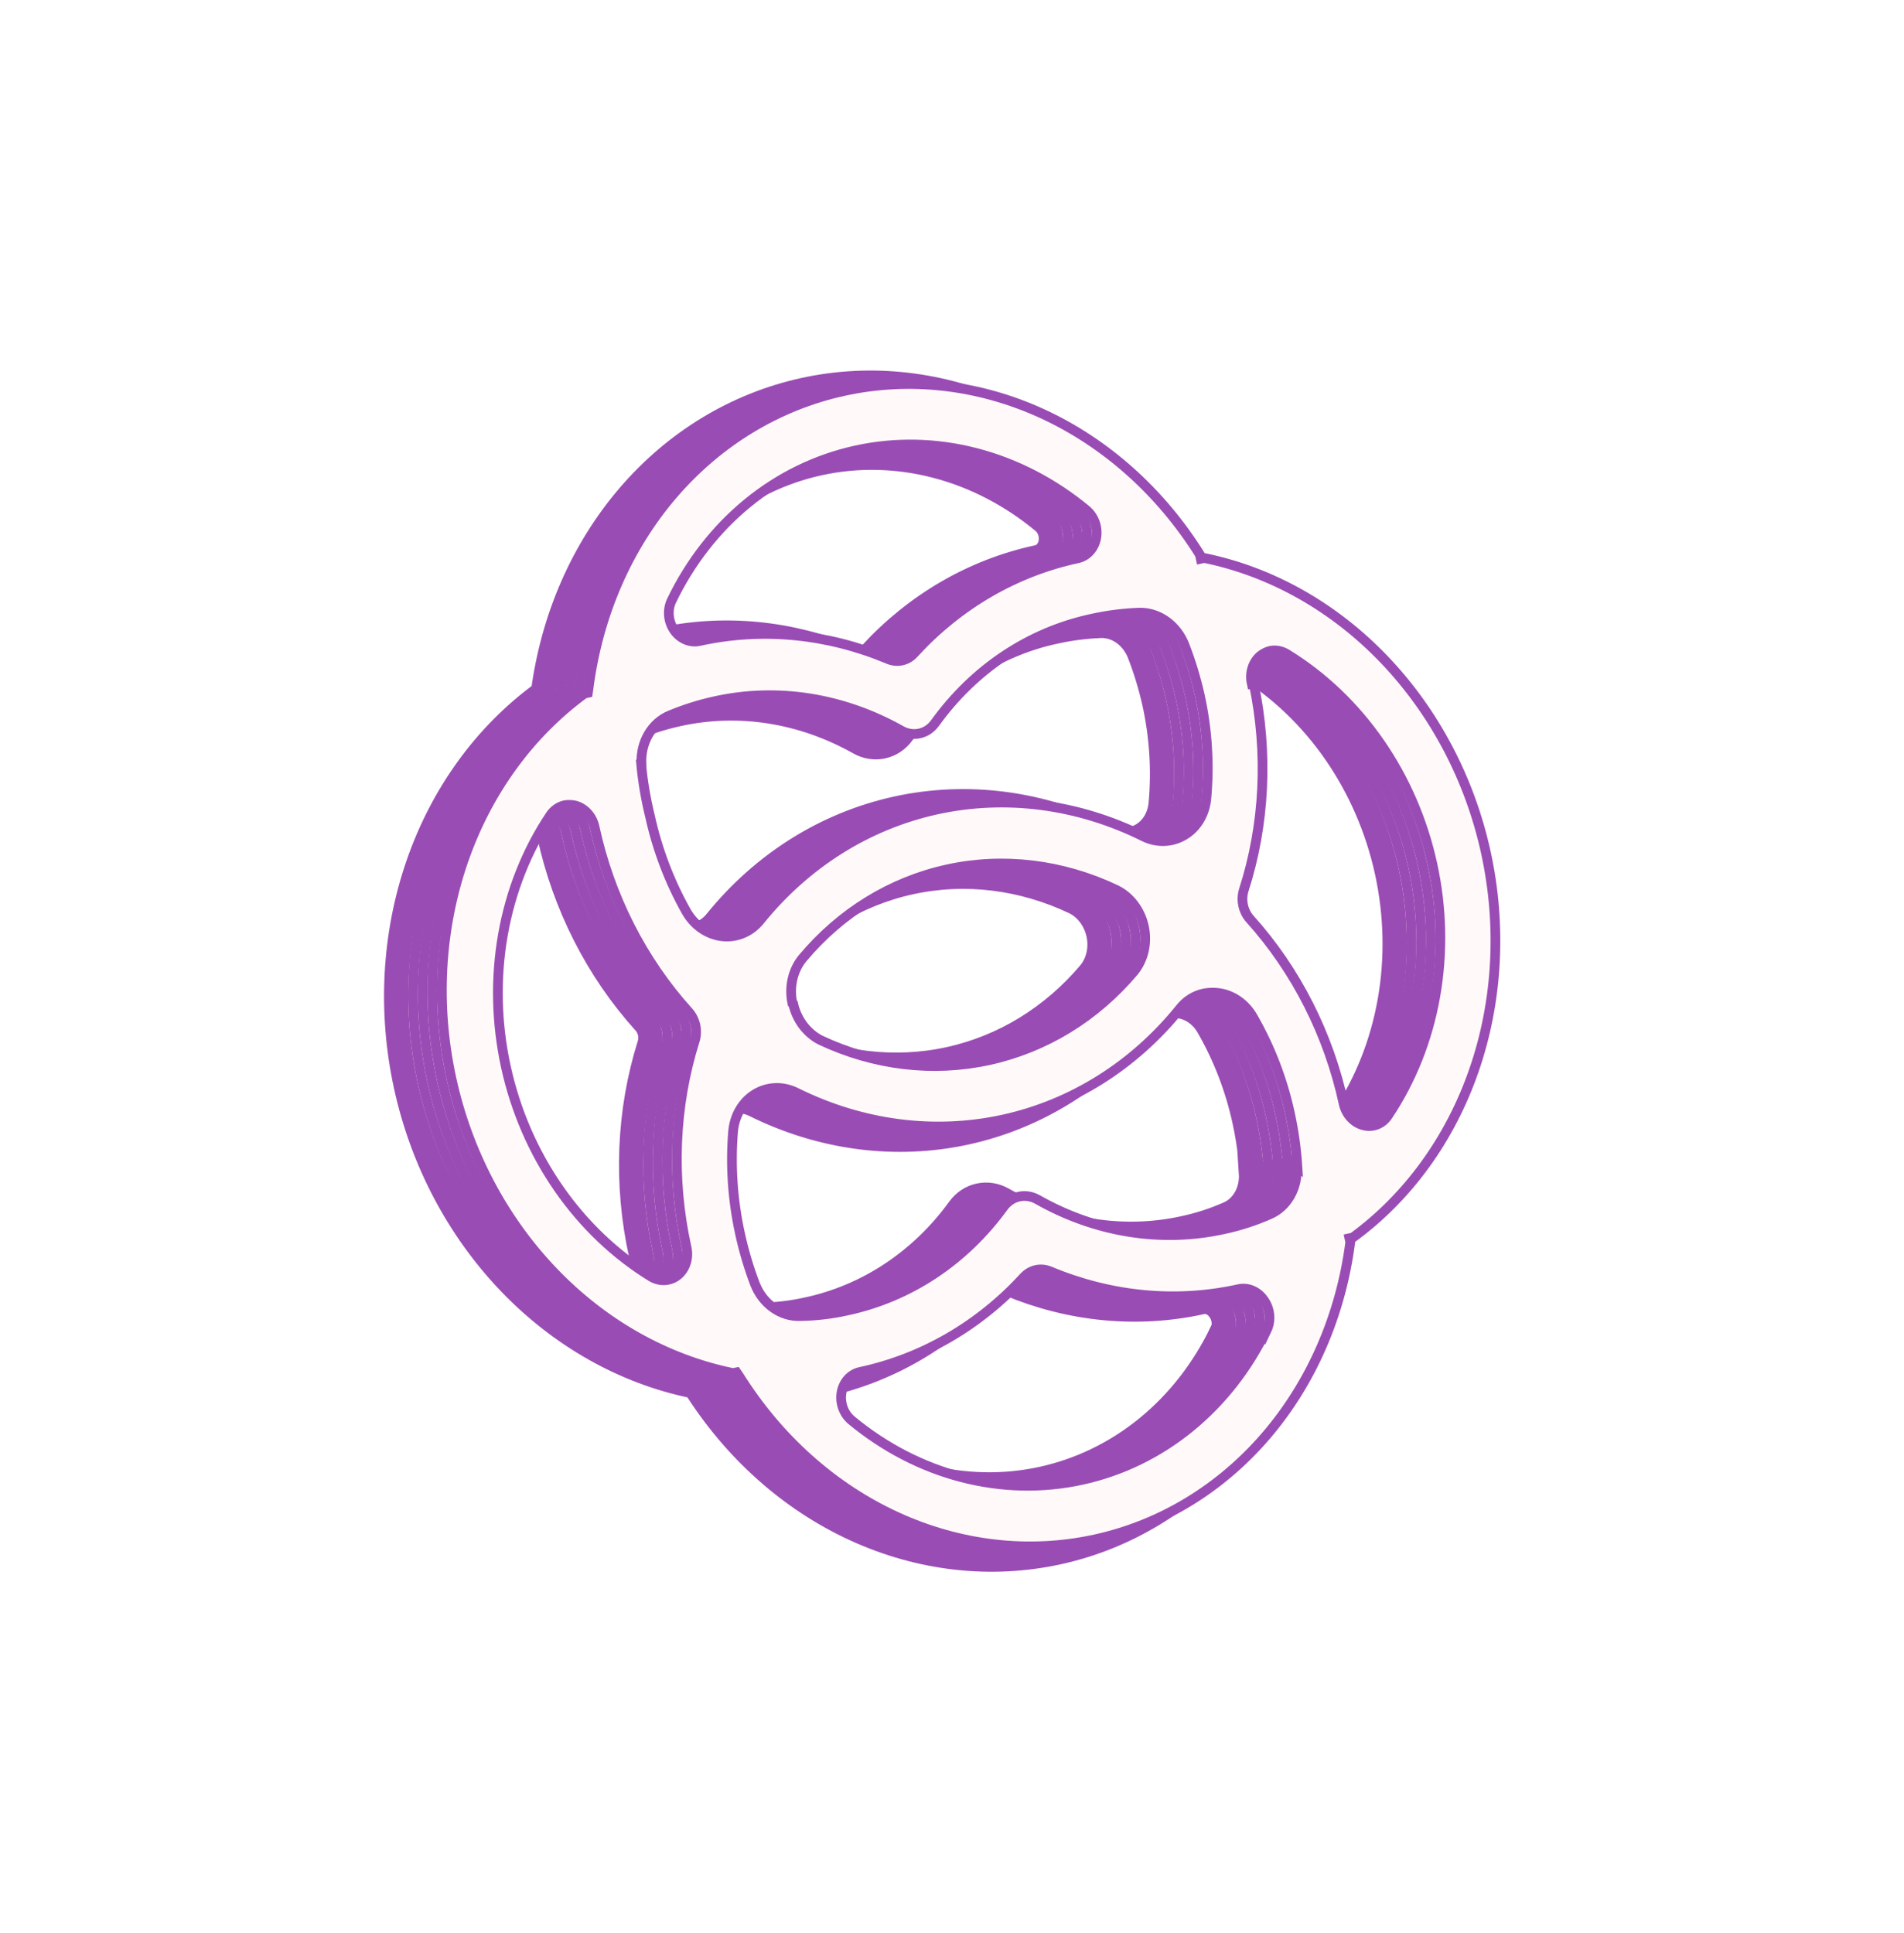 <svg width="196" height="199" viewBox="0 0 196 199" fill="none" xmlns="http://www.w3.org/2000/svg">
<g filter="url(#filter0_f_18_38)">
<path d="M71.511 141.956L71.866 141.878L72.114 142.238C76.153 148.688 81.805 153.74 88.34 156.741C94.874 159.742 101.991 160.553 108.769 159.07C115.547 157.588 121.674 153.878 126.359 148.423C131.044 142.968 134.07 136.017 135.046 128.469L134.96 128.075L135.315 127.997C141.002 123.833 145.347 117.828 147.787 110.761C150.227 103.694 150.651 95.889 149.003 88.356C147.354 80.823 143.71 73.908 138.542 68.505C133.374 63.103 126.919 59.461 120.012 58.052L119.657 58.129L119.563 57.699C115.524 51.249 109.872 46.197 103.337 43.196C96.803 40.195 89.686 39.383 82.908 40.866C76.13 42.349 70.003 46.058 65.318 51.514C60.633 56.969 57.607 63.92 56.631 71.467L56.564 71.933L56.209 72.011C50.522 76.175 46.177 82.179 43.737 89.246C41.296 96.314 40.873 104.118 42.521 111.652C44.169 119.185 47.813 126.1 52.981 131.503C58.15 136.905 64.605 140.547 71.511 141.956ZM126.432 137.454C124.517 141.433 121.83 144.875 118.552 147.549C115.273 150.222 111.481 152.064 107.43 152.95C103.379 153.836 99.163 153.746 95.069 152.686C90.974 151.626 87.094 149.62 83.693 146.804C83.296 146.47 82.989 146.021 82.81 145.511C82.631 145.001 82.587 144.452 82.682 143.928C82.778 143.405 83.009 142.929 83.349 142.558C83.689 142.187 84.123 141.936 84.6 141.835C91.024 140.46 96.874 137.068 101.457 132.061C101.802 131.69 102.238 131.438 102.718 131.335C103.187 131.236 103.677 131.285 104.134 131.475C110.382 134.089 117.097 134.73 123.501 133.324C123.981 133.208 124.487 133.251 124.958 133.449C125.428 133.646 125.84 133.99 126.144 134.436C126.463 134.876 126.661 135.402 126.715 135.951C126.769 136.5 126.676 137.048 126.448 137.526L126.432 137.454ZM129.527 120.698C129.597 121.763 129.365 122.811 128.861 123.696C128.358 124.58 127.609 125.257 126.719 125.633C125.224 126.29 123.671 126.793 122.079 127.136C115.642 128.57 108.853 127.495 102.857 124.091C102.261 123.755 101.588 123.648 100.948 123.788C100.309 123.928 99.742 124.306 99.341 124.86C95.327 130.392 89.647 134.154 83.251 135.518C81.663 135.873 80.041 136.065 78.408 136.09C77.439 136.123 76.471 135.822 75.639 135.23C74.807 134.638 74.152 133.784 73.764 132.785C73.124 131.1 72.609 129.366 72.224 127.6C71.466 124.137 71.225 120.585 71.512 117.086C71.581 116.287 71.819 115.524 72.207 114.858C72.595 114.193 73.124 113.643 73.75 113.254C74.382 112.859 75.096 112.638 75.835 112.607C76.573 112.575 77.316 112.736 78.003 113.074C84.763 116.433 92.22 117.405 99.314 115.853C106.408 114.302 112.777 110.304 117.517 104.429C118.151 103.622 119.017 103.076 119.983 102.876C120.456 102.786 120.941 102.769 121.425 102.823C122.158 102.908 122.871 103.183 123.503 103.626C124.135 104.069 124.668 104.668 125.058 105.372C126.804 108.419 128.081 111.747 128.834 115.215C129.233 117.041 129.491 118.895 129.607 120.756L129.527 120.698ZM77.614 103.88C77.44 103.057 77.445 102.208 77.627 101.404C77.81 100.6 78.165 99.864 78.664 99.255C82.595 94.557 87.794 91.362 93.561 90.101C99.328 88.839 105.387 89.571 110.921 92.198C111.631 92.543 112.263 93.066 112.764 93.724C113.265 94.383 113.621 95.157 113.802 95.982C113.982 96.807 113.982 97.659 113.802 98.467C113.621 99.274 113.265 100.014 112.764 100.623C108.821 105.303 103.622 108.486 97.859 109.747C92.097 111.007 86.044 110.287 80.507 107.68C79.815 107.328 79.201 106.806 78.712 106.157C78.224 105.507 77.875 104.747 77.694 103.938L77.614 103.88ZM124.905 70.994C124.781 70.451 124.802 69.887 124.965 69.371C125.128 68.855 125.427 68.409 125.825 68.088C126.118 67.862 126.449 67.7 126.802 67.611C127.387 67.491 128.001 67.61 128.532 67.946C132.243 70.224 135.5 73.333 138.082 77.062C140.665 80.792 142.512 85.054 143.497 89.56C144.483 94.067 144.585 98.711 143.796 103.178C143.007 107.645 141.345 111.83 138.924 115.449C138.649 115.871 138.264 116.191 137.817 116.369C137.369 116.547 136.879 116.575 136.405 116.451C135.916 116.327 135.463 116.051 135.101 115.657C134.739 115.264 134.483 114.768 134.365 114.23C132.818 107.096 129.477 100.504 124.731 95.225C124.382 94.835 124.135 94.348 124.02 93.822C123.905 93.295 123.926 92.75 124.08 92.249C126.254 85.49 126.607 78.103 125.099 70.951L124.905 70.994ZM65.172 62.461C67.085 58.483 69.769 55.042 73.045 52.37C76.32 49.697 80.111 47.856 84.159 46.97C88.208 46.084 92.421 46.175 96.513 47.235C100.605 48.296 104.481 50.302 107.88 53.117C108.275 53.45 108.58 53.896 108.759 54.402C108.939 54.908 108.985 55.455 108.894 55.976C108.802 56.497 108.575 56.972 108.241 57.345C107.906 57.718 107.477 57.973 107.005 58.08C100.581 59.455 94.731 62.847 90.148 67.854C89.811 68.238 89.374 68.499 88.892 68.604C88.41 68.71 87.905 68.655 87.438 68.447C81.202 65.835 74.498 65.192 68.104 66.591C67.627 66.705 67.125 66.665 66.657 66.473C66.189 66.282 65.775 65.948 65.465 65.511C65.156 65.075 64.963 64.555 64.911 64.014C64.859 63.473 64.95 62.933 65.172 62.461ZM62.078 79.217C62.03 78.14 62.282 77.088 62.802 76.202C63.321 75.315 64.082 74.638 64.982 74.261C66.487 73.631 68.041 73.14 69.63 72.793C76.053 71.367 82.823 72.432 88.812 75.809C89.403 76.144 90.07 76.251 90.704 76.112C91.338 75.973 91.9 75.598 92.296 75.047C96.317 69.463 102.029 65.666 108.467 64.297C110.076 63.941 111.715 63.734 113.367 63.675C114.335 63.662 115.296 63.976 116.122 64.574C116.948 65.172 117.599 66.027 117.987 67.023C118.637 68.705 119.163 70.437 119.559 72.201C120.322 75.667 120.552 79.224 120.238 82.722C120.177 83.524 119.943 84.291 119.554 84.957C119.165 85.624 118.632 86.171 118.001 86.554C117.373 86.944 116.664 87.163 115.931 87.193C115.198 87.223 114.461 87.063 113.78 86.727C107.019 83.368 99.562 82.395 92.469 83.947C85.375 85.499 79.006 89.497 74.265 95.371C73.782 95.966 73.174 96.422 72.49 96.702C71.806 96.982 71.065 97.079 70.326 96.985C69.594 96.892 68.884 96.613 68.254 96.171C67.623 95.728 67.088 95.134 66.692 94.436C64.971 91.377 63.706 88.049 62.949 84.586C62.515 82.823 62.213 81.029 62.046 79.224L62.078 79.217ZM52.697 84.537C53.051 84.008 53.569 83.642 54.16 83.503C54.518 83.44 54.886 83.449 55.247 83.529C55.734 83.655 56.183 83.933 56.539 84.329C56.896 84.724 57.145 85.22 57.256 85.756C58.804 92.895 62.158 99.488 66.921 104.755C67.271 105.145 67.517 105.632 67.633 106.158C67.748 106.684 67.727 107.229 67.573 107.73C65.441 114.492 65.144 121.871 66.715 128.993C66.84 129.523 66.825 130.075 66.672 130.582C66.519 131.089 66.233 131.53 65.85 131.852C65.467 132.174 65.003 132.363 64.513 132.396C64.023 132.43 63.529 132.306 63.089 132.04C59.378 129.763 56.12 126.654 53.538 122.925C50.956 119.195 49.109 114.932 48.123 110.426C47.137 105.92 47.035 101.276 47.824 96.809C48.614 92.342 50.275 88.156 52.697 84.537Z" fill="#FFF9F0"/>
<path d="M71.511 141.956L71.866 141.878L72.114 142.238C76.153 148.688 81.805 153.74 88.34 156.741C94.874 159.742 101.991 160.553 108.769 159.07C115.547 157.588 121.674 153.878 126.359 148.423C131.044 142.968 134.07 136.017 135.046 128.469L134.96 128.075L135.315 127.997C141.002 123.833 145.347 117.828 147.787 110.761C150.227 103.694 150.651 95.889 149.003 88.356C147.354 80.823 143.71 73.908 138.542 68.505C133.374 63.103 126.919 59.461 120.012 58.052L119.657 58.129L119.563 57.699C115.524 51.249 109.872 46.197 103.337 43.196C96.803 40.195 89.686 39.383 82.908 40.866C76.13 42.349 70.003 46.058 65.318 51.514C60.633 56.969 57.607 63.92 56.631 71.467L56.564 71.933L56.209 72.011C50.522 76.175 46.177 82.179 43.737 89.246C41.296 96.314 40.873 104.118 42.521 111.652C44.169 119.185 47.813 126.1 52.981 131.503C58.15 136.905 64.605 140.547 71.511 141.956ZM126.432 137.454C124.517 141.433 121.83 144.875 118.552 147.549C115.273 150.222 111.481 152.064 107.43 152.95C103.379 153.836 99.163 153.746 95.069 152.686C90.974 151.626 87.094 149.62 83.693 146.804C83.296 146.47 82.989 146.021 82.81 145.511C82.631 145.001 82.587 144.452 82.682 143.928C82.778 143.405 83.009 142.929 83.349 142.558C83.689 142.187 84.123 141.936 84.6 141.835C91.024 140.46 96.874 137.068 101.457 132.061C101.802 131.69 102.238 131.438 102.718 131.335C103.187 131.236 103.677 131.285 104.134 131.475C110.382 134.089 117.097 134.73 123.501 133.324C123.981 133.208 124.487 133.251 124.958 133.449C125.428 133.646 125.84 133.99 126.144 134.436C126.463 134.876 126.661 135.402 126.715 135.951C126.769 136.5 126.676 137.048 126.448 137.526L126.432 137.454ZM129.527 120.698C129.597 121.763 129.365 122.811 128.861 123.696C128.358 124.58 127.609 125.257 126.719 125.633C125.224 126.29 123.671 126.793 122.079 127.136C115.642 128.57 108.853 127.495 102.857 124.091C102.261 123.755 101.588 123.648 100.948 123.788C100.309 123.928 99.742 124.306 99.341 124.86C95.327 130.392 89.647 134.154 83.251 135.518C81.663 135.873 80.041 136.065 78.408 136.09C77.439 136.123 76.471 135.822 75.639 135.23C74.807 134.638 74.152 133.784 73.764 132.785C73.124 131.1 72.609 129.366 72.224 127.6C71.466 124.137 71.225 120.585 71.512 117.086C71.581 116.287 71.819 115.524 72.207 114.858C72.595 114.193 73.124 113.643 73.75 113.254C74.382 112.859 75.096 112.638 75.835 112.607C76.573 112.575 77.316 112.736 78.003 113.074C84.763 116.433 92.22 117.405 99.314 115.853C106.408 114.302 112.777 110.304 117.517 104.429C118.151 103.622 119.017 103.076 119.983 102.876C120.456 102.786 120.941 102.769 121.425 102.823C122.158 102.908 122.871 103.183 123.503 103.626C124.135 104.069 124.668 104.668 125.058 105.372C126.804 108.419 128.081 111.747 128.834 115.215C129.233 117.041 129.491 118.895 129.607 120.756L129.527 120.698ZM77.614 103.88C77.44 103.057 77.445 102.208 77.627 101.404C77.81 100.6 78.165 99.864 78.664 99.255C82.595 94.557 87.794 91.362 93.561 90.101C99.328 88.839 105.387 89.571 110.921 92.198C111.631 92.543 112.263 93.066 112.764 93.724C113.265 94.383 113.621 95.157 113.802 95.982C113.982 96.807 113.982 97.659 113.802 98.467C113.621 99.274 113.265 100.014 112.764 100.623C108.821 105.303 103.622 108.486 97.859 109.747C92.097 111.007 86.044 110.287 80.507 107.68C79.815 107.328 79.201 106.806 78.712 106.157C78.224 105.507 77.875 104.747 77.694 103.938L77.614 103.88ZM124.905 70.994C124.781 70.451 124.802 69.887 124.965 69.371C125.128 68.855 125.427 68.409 125.825 68.088C126.118 67.862 126.449 67.7 126.802 67.611C127.387 67.491 128.001 67.61 128.532 67.946C132.243 70.224 135.5 73.333 138.082 77.062C140.665 80.792 142.512 85.054 143.497 89.56C144.483 94.067 144.585 98.711 143.796 103.178C143.007 107.645 141.345 111.83 138.924 115.449C138.649 115.871 138.264 116.191 137.817 116.369C137.369 116.547 136.879 116.575 136.405 116.451C135.916 116.327 135.463 116.051 135.101 115.657C134.739 115.264 134.483 114.768 134.365 114.23C132.818 107.096 129.477 100.504 124.731 95.225C124.382 94.835 124.135 94.348 124.02 93.822C123.905 93.295 123.926 92.75 124.08 92.249C126.254 85.49 126.607 78.103 125.099 70.951L124.905 70.994ZM65.172 62.461C67.085 58.483 69.769 55.042 73.045 52.37C76.32 49.697 80.111 47.856 84.159 46.97C88.208 46.084 92.421 46.175 96.513 47.235C100.605 48.296 104.481 50.302 107.88 53.117C108.275 53.45 108.58 53.896 108.759 54.402C108.939 54.908 108.985 55.455 108.894 55.976C108.802 56.497 108.575 56.972 108.241 57.345C107.906 57.718 107.477 57.973 107.005 58.08C100.581 59.455 94.731 62.847 90.148 67.854C89.811 68.238 89.374 68.499 88.892 68.604C88.41 68.71 87.905 68.655 87.438 68.447C81.202 65.835 74.498 65.192 68.104 66.591C67.627 66.705 67.125 66.665 66.657 66.473C66.189 66.282 65.775 65.948 65.465 65.511C65.156 65.075 64.963 64.555 64.911 64.014C64.859 63.473 64.95 62.933 65.172 62.461ZM62.078 79.217C62.03 78.14 62.282 77.088 62.802 76.202C63.321 75.315 64.082 74.638 64.982 74.261C66.487 73.631 68.041 73.14 69.63 72.793C76.053 71.367 82.823 72.432 88.812 75.809C89.403 76.144 90.07 76.251 90.704 76.112C91.338 75.973 91.9 75.598 92.296 75.047C96.317 69.463 102.029 65.666 108.467 64.297C110.076 63.941 111.715 63.734 113.367 63.675C114.335 63.662 115.296 63.976 116.122 64.574C116.948 65.172 117.599 66.027 117.987 67.023C118.637 68.705 119.163 70.437 119.559 72.201C120.322 75.667 120.552 79.224 120.238 82.722C120.177 83.524 119.943 84.291 119.554 84.957C119.165 85.624 118.632 86.171 118.001 86.554C117.373 86.944 116.664 87.163 115.931 87.193C115.198 87.223 114.461 87.063 113.78 86.727C107.019 83.368 99.562 82.395 92.469 83.947C85.375 85.499 79.006 89.497 74.265 95.371C73.782 95.966 73.174 96.422 72.49 96.702C71.806 96.982 71.065 97.079 70.326 96.985C69.594 96.892 68.884 96.613 68.254 96.171C67.623 95.728 67.088 95.134 66.692 94.436C64.971 91.377 63.706 88.049 62.949 84.586C62.515 82.823 62.213 81.029 62.046 79.224L62.078 79.217ZM52.697 84.537C53.051 84.008 53.569 83.642 54.16 83.503C54.518 83.44 54.886 83.449 55.247 83.529C55.734 83.655 56.183 83.933 56.539 84.329C56.896 84.724 57.145 85.22 57.256 85.756C58.804 92.895 62.158 99.488 66.921 104.755C67.271 105.145 67.517 105.632 67.633 106.158C67.748 106.684 67.727 107.229 67.573 107.73C65.441 114.492 65.144 121.871 66.715 128.993C66.84 129.523 66.825 130.075 66.672 130.582C66.519 131.089 66.233 131.53 65.85 131.852C65.467 132.174 65.003 132.363 64.513 132.396C64.023 132.43 63.529 132.306 63.089 132.04C59.378 129.763 56.12 126.654 53.538 122.925C50.956 119.195 49.109 114.932 48.123 110.426C47.137 105.92 47.035 101.276 47.824 96.809C48.614 92.342 50.275 88.156 52.697 84.537Z" stroke="#9A4CB5" stroke-width="4"/>
</g>
<path d="M71.511 141.956L71.866 141.878L72.114 142.238C76.153 148.688 81.805 153.74 88.34 156.741C94.874 159.742 101.991 160.553 108.769 159.07C115.547 157.588 121.674 153.879 126.359 148.423C131.044 142.968 134.07 136.017 135.046 128.469L134.96 128.075L135.315 127.997C141.002 123.833 145.347 117.828 147.787 110.761C150.227 103.694 150.651 95.889 149.003 88.356C147.354 80.823 143.71 73.908 138.542 68.505C133.374 63.103 126.919 59.461 120.012 58.052L119.657 58.13L119.563 57.699C115.524 51.249 109.872 46.197 103.337 43.196C96.803 40.195 89.686 39.383 82.908 40.866C76.13 42.349 70.003 46.058 65.318 51.514C60.633 56.969 57.607 63.92 56.631 71.467L56.564 71.933L56.209 72.011C50.522 76.175 46.177 82.18 43.737 89.247C41.296 96.314 40.873 104.119 42.521 111.652C44.169 119.185 47.813 126.1 52.981 131.503C58.15 136.905 64.605 140.547 71.511 141.956ZM126.432 137.454C124.517 141.433 121.83 144.875 118.552 147.549C115.273 150.222 111.481 152.064 107.43 152.95C103.379 153.836 99.163 153.746 95.069 152.686C90.974 151.626 87.094 149.62 83.693 146.805C83.296 146.47 82.989 146.021 82.81 145.511C82.631 145.001 82.587 144.452 82.682 143.928C82.778 143.405 83.009 142.929 83.349 142.558C83.689 142.187 84.123 141.936 84.6 141.835C91.024 140.46 96.874 137.068 101.457 132.061C101.802 131.69 102.238 131.438 102.718 131.335C103.187 131.236 103.677 131.285 104.134 131.475C110.382 134.089 117.097 134.73 123.501 133.324C123.981 133.208 124.487 133.251 124.958 133.449C125.428 133.646 125.84 133.99 126.144 134.437C126.463 134.876 126.661 135.402 126.715 135.951C126.769 136.5 126.676 137.048 126.448 137.526L126.432 137.454ZM129.527 120.698C129.597 121.763 129.365 122.811 128.861 123.696C128.358 124.58 127.609 125.257 126.719 125.633C125.224 126.29 123.671 126.793 122.079 127.136C115.642 128.57 108.853 127.495 102.857 124.091C102.261 123.755 101.588 123.648 100.948 123.788C100.309 123.928 99.742 124.306 99.341 124.86C95.327 130.392 89.647 134.154 83.251 135.518C81.663 135.873 80.041 136.065 78.408 136.09C77.439 136.123 76.471 135.822 75.639 135.23C74.807 134.638 74.152 133.784 73.764 132.785C73.124 131.1 72.609 129.366 72.224 127.6C71.466 124.137 71.225 120.585 71.512 117.087C71.581 116.287 71.819 115.524 72.207 114.858C72.595 114.193 73.124 113.643 73.75 113.254C74.382 112.859 75.096 112.638 75.835 112.607C76.573 112.576 77.316 112.736 78.003 113.074C84.763 116.433 92.22 117.405 99.314 115.853C106.408 114.302 112.777 110.304 117.517 104.429C118.151 103.622 119.017 103.076 119.983 102.876C120.456 102.786 120.941 102.769 121.425 102.823C122.158 102.908 122.871 103.183 123.503 103.626C124.135 104.069 124.668 104.668 125.058 105.372C126.804 108.419 128.081 111.747 128.834 115.215C129.233 117.041 129.491 118.895 129.607 120.756L129.527 120.698ZM77.614 103.88C77.44 103.057 77.445 102.208 77.627 101.404C77.81 100.6 78.165 99.864 78.664 99.255C82.595 94.557 87.794 91.362 93.561 90.101C99.328 88.839 105.387 89.571 110.921 92.198C111.631 92.543 112.263 93.066 112.764 93.725C113.265 94.383 113.621 95.157 113.802 95.982C113.982 96.807 113.982 97.659 113.802 98.467C113.621 99.274 113.265 100.014 112.764 100.623C108.821 105.303 103.622 108.486 97.859 109.747C92.097 111.007 86.044 110.287 80.507 107.68C79.815 107.328 79.201 106.807 78.712 106.157C78.224 105.507 77.875 104.747 77.694 103.938L77.614 103.88ZM124.905 70.994C124.781 70.451 124.802 69.887 124.965 69.371C125.128 68.855 125.427 68.409 125.825 68.088C126.118 67.862 126.449 67.7 126.802 67.611C127.387 67.491 128.001 67.61 128.532 67.946C132.243 70.224 135.5 73.333 138.082 77.062C140.665 80.792 142.512 85.054 143.497 89.56C144.483 94.067 144.585 98.711 143.796 103.178C143.007 107.645 141.345 111.83 138.924 115.449C138.649 115.871 138.264 116.191 137.817 116.369C137.369 116.547 136.879 116.575 136.405 116.451C135.916 116.327 135.463 116.051 135.101 115.657C134.739 115.264 134.483 114.768 134.365 114.23C132.818 107.096 129.477 100.504 124.731 95.225C124.382 94.835 124.135 94.348 124.02 93.822C123.905 93.295 123.926 92.75 124.08 92.249C126.254 85.49 126.607 78.103 125.099 70.951L124.905 70.994ZM65.172 62.461C67.085 58.483 69.769 55.042 73.045 52.37C76.32 49.697 80.111 47.856 84.159 46.97C88.208 46.085 92.421 46.175 96.513 47.236C100.605 48.296 104.481 50.302 107.88 53.117C108.275 53.45 108.58 53.896 108.759 54.402C108.939 54.909 108.985 55.455 108.894 55.976C108.802 56.497 108.575 56.972 108.241 57.345C107.906 57.718 107.477 57.973 107.005 58.08C100.581 59.455 94.731 62.847 90.148 67.854C89.811 68.238 89.374 68.499 88.892 68.604C88.41 68.71 87.905 68.655 87.438 68.447C81.202 65.835 74.498 65.192 68.104 66.591C67.627 66.706 67.125 66.665 66.657 66.473C66.189 66.282 65.775 65.948 65.465 65.511C65.156 65.075 64.963 64.555 64.911 64.014C64.859 63.473 64.95 62.934 65.172 62.461ZM62.078 79.217C62.03 78.14 62.282 77.088 62.802 76.202C63.321 75.316 64.082 74.638 64.982 74.261C66.487 73.631 68.041 73.14 69.63 72.793C76.053 71.367 82.823 72.432 88.812 75.81C89.403 76.144 90.07 76.251 90.704 76.112C91.338 75.974 91.9 75.598 92.296 75.047C96.317 69.463 102.029 65.666 108.467 64.297C110.076 63.941 111.715 63.734 113.367 63.675C114.335 63.662 115.296 63.976 116.122 64.574C116.948 65.173 117.599 66.027 117.987 67.023C118.637 68.705 119.163 70.437 119.559 72.201C120.322 75.667 120.552 79.224 120.238 82.722C120.177 83.524 119.943 84.291 119.554 84.957C119.165 85.624 118.632 86.171 118.001 86.554C117.373 86.945 116.664 87.163 115.931 87.193C115.198 87.223 114.461 87.063 113.78 86.727C107.019 83.368 99.562 82.395 92.469 83.948C85.375 85.499 79.006 89.497 74.265 95.371C73.782 95.966 73.174 96.422 72.49 96.702C71.806 96.982 71.065 97.079 70.326 96.985C69.594 96.892 68.884 96.613 68.254 96.171C67.623 95.728 67.088 95.134 66.692 94.436C64.971 91.377 63.706 88.05 62.949 84.586C62.515 82.823 62.213 81.029 62.046 79.224L62.078 79.217ZM52.697 84.537C53.051 84.008 53.569 83.642 54.16 83.504C54.518 83.44 54.886 83.449 55.247 83.529C55.734 83.655 56.183 83.933 56.539 84.329C56.896 84.724 57.145 85.22 57.256 85.757C58.804 92.895 62.158 99.488 66.921 104.755C67.271 105.145 67.517 105.632 67.633 106.158C67.748 106.684 67.727 107.229 67.573 107.73C65.441 114.492 65.144 121.871 66.715 128.993C66.84 129.523 66.825 130.075 66.672 130.582C66.519 131.089 66.233 131.53 65.85 131.852C65.467 132.174 65.003 132.363 64.513 132.397C64.023 132.43 63.529 132.306 63.089 132.04C59.378 129.763 56.12 126.654 53.538 122.925C50.956 119.195 49.109 114.933 48.123 110.426C47.137 105.92 47.035 101.276 47.824 96.809C48.614 92.342 50.275 88.156 52.697 84.537Z" fill="#FFF9F0" stroke="#9A4CB5"/>
<path d="M72.5 141.803L72.855 141.725L73.102 142.084C77.141 148.534 82.793 153.587 89.328 156.588C95.863 159.588 102.979 160.4 109.757 158.917C116.535 157.434 122.663 153.725 127.347 148.27C132.032 142.814 135.058 135.863 136.034 128.316L135.948 127.922L136.303 127.844C141.99 123.679 146.335 117.675 148.775 110.608C151.215 103.541 151.639 95.736 149.991 88.203C148.343 80.669 144.699 73.754 139.53 68.352C134.362 62.949 127.907 59.308 121.001 57.898L120.646 57.976L120.551 57.546C116.513 51.096 110.86 46.043 104.326 43.042C97.791 40.042 90.675 39.23 83.897 40.713C77.119 42.196 70.991 45.905 66.306 51.36C61.622 56.816 58.596 63.767 57.619 71.314L57.552 71.78L57.197 71.857C51.51 76.022 47.165 82.026 44.725 89.093C42.285 96.16 41.861 103.965 43.509 111.498C45.157 119.032 48.801 125.947 53.97 131.349C59.138 136.752 65.593 140.393 72.5 141.803ZM127.421 137.301C125.506 141.28 122.818 144.722 119.54 147.395C116.262 150.068 112.469 151.91 108.418 152.797C104.367 153.683 100.152 153.593 96.057 152.533C91.962 151.473 88.083 149.467 84.681 146.651C84.284 146.317 83.978 145.868 83.799 145.358C83.619 144.848 83.575 144.299 83.67 143.775C83.766 143.252 83.998 142.776 84.337 142.405C84.677 142.034 85.111 141.783 85.588 141.682C92.012 140.307 97.862 136.915 102.445 131.908C102.79 131.537 103.227 131.285 103.706 131.181C104.175 131.083 104.666 131.131 105.123 131.322C111.37 133.936 118.085 134.577 124.489 133.171C124.969 133.054 125.476 133.097 125.946 133.295C126.416 133.493 126.829 133.837 127.132 134.283C127.451 134.722 127.649 135.249 127.704 135.798C127.758 136.347 127.665 136.894 127.436 137.372L127.421 137.301ZM130.515 120.545C130.586 121.61 130.353 122.658 129.849 123.542C129.346 124.427 128.597 125.104 127.707 125.479C126.212 126.137 124.659 126.64 123.068 126.983C116.63 128.417 109.842 127.341 103.845 123.938C103.249 123.602 102.576 123.495 101.937 123.635C101.297 123.775 100.73 124.153 100.329 124.707C96.315 130.238 90.636 134 84.24 135.365C82.651 135.72 81.03 135.911 79.396 135.936C78.427 135.969 77.46 135.669 76.627 135.077C75.795 134.485 75.14 133.63 74.752 132.632C74.113 130.947 73.597 129.212 73.212 127.446C72.454 123.983 72.214 120.431 72.501 116.933C72.569 116.133 72.807 115.37 73.195 114.705C73.584 114.04 74.112 113.49 74.738 113.1C75.37 112.706 76.085 112.484 76.823 112.453C77.562 112.422 78.304 112.582 78.992 112.921C85.752 116.28 93.209 117.252 100.302 115.7C107.396 114.148 113.765 110.151 118.506 104.276C119.14 103.468 120.005 102.923 120.971 102.722C121.444 102.633 121.93 102.615 122.413 102.67C123.147 102.754 123.859 103.029 124.491 103.473C125.123 103.916 125.656 104.514 126.046 105.218C127.792 108.265 129.069 111.594 129.822 115.061C130.221 116.888 130.48 118.742 130.595 120.603L130.515 120.545ZM78.602 103.727C78.429 102.903 78.433 102.055 78.616 101.251C78.798 100.447 79.153 99.71 79.652 99.102C83.584 94.404 88.783 91.209 94.55 89.947C100.317 88.686 106.375 89.418 111.909 92.045C112.619 92.389 113.251 92.913 113.752 93.571C114.254 94.229 114.61 95.004 114.79 95.829C114.971 96.654 114.971 97.506 114.79 98.313C114.609 99.121 114.253 99.86 113.752 100.47C109.809 105.15 104.611 108.333 98.848 109.593C93.085 110.854 87.032 110.133 81.496 107.527C80.804 107.175 80.189 106.653 79.701 106.003C79.212 105.354 78.864 104.594 78.683 103.785L78.602 103.727ZM125.894 70.84C125.769 70.297 125.79 69.734 125.953 69.217C126.116 68.701 126.415 68.255 126.813 67.934C127.106 67.708 127.437 67.546 127.79 67.458C128.375 67.338 128.99 67.457 129.52 67.793C133.231 70.07 136.488 73.179 139.071 76.909C141.653 80.638 143.5 84.901 144.486 89.407C145.472 93.913 145.573 98.558 144.784 103.025C143.995 107.492 142.334 111.677 139.912 115.296C139.637 115.718 139.252 116.038 138.805 116.215C138.358 116.393 137.867 116.422 137.394 116.298C136.904 116.174 136.451 115.898 136.089 115.504C135.727 115.11 135.472 114.615 135.353 114.077C133.807 106.943 130.465 100.351 125.719 95.072C125.37 94.681 125.123 94.195 125.008 93.668C124.893 93.142 124.914 92.597 125.068 92.096C127.242 85.336 127.596 77.95 126.087 70.798L125.894 70.84ZM66.161 62.308C68.073 58.33 70.758 54.889 74.033 52.216C77.309 49.544 81.099 47.703 85.147 46.817C89.196 45.931 93.409 46.022 97.501 47.082C101.593 48.143 105.47 50.148 108.868 52.964C109.263 53.297 109.568 53.742 109.748 54.249C109.927 54.755 109.974 55.301 109.882 55.822C109.79 56.344 109.563 56.819 109.229 57.191C108.894 57.564 108.466 57.819 107.993 57.927C101.569 59.301 95.719 62.693 91.136 67.701C90.799 68.084 90.362 68.345 89.88 68.451C89.399 68.556 88.893 68.501 88.427 68.293C82.19 65.682 75.486 65.039 69.092 66.437C68.616 66.552 68.113 66.511 67.645 66.32C67.177 66.128 66.763 65.794 66.454 65.358C66.144 64.922 65.951 64.402 65.9 63.861C65.847 63.319 65.938 62.78 66.161 62.308ZM63.066 79.063C63.018 77.987 63.271 76.934 63.79 76.048C64.309 75.162 65.07 74.485 65.971 74.108C67.475 73.478 69.029 72.987 70.618 72.64C77.041 71.214 83.812 72.278 89.801 75.656C90.391 75.991 91.058 76.097 91.692 75.959C92.326 75.82 92.888 75.444 93.284 74.894C97.305 69.31 103.017 65.512 109.455 64.144C111.064 63.788 112.703 63.58 114.355 63.522C115.323 63.509 116.285 63.822 117.11 64.421C117.936 65.019 118.587 65.874 118.975 66.869C119.625 68.551 120.151 70.283 120.547 72.048C121.311 75.513 121.54 79.07 121.226 82.568C121.166 83.371 120.931 84.137 120.542 84.804C120.153 85.471 119.62 86.018 118.989 86.401C118.361 86.791 117.652 87.01 116.919 87.04C116.186 87.07 115.449 86.91 114.768 86.573C108.008 83.215 100.551 82.242 93.457 83.794C86.363 85.346 79.994 89.343 75.254 95.218C74.771 95.813 74.163 96.268 73.479 96.549C72.794 96.829 72.053 96.925 71.314 96.831C70.582 96.739 69.873 96.46 69.242 96.017C68.611 95.575 68.077 94.981 67.68 94.283C65.959 91.224 64.694 87.896 63.937 84.433C63.503 82.669 63.202 80.876 63.034 79.07L63.066 79.063ZM53.685 84.384C54.039 83.855 54.557 83.489 55.149 83.35C55.507 83.287 55.875 83.295 56.236 83.375C56.722 83.502 57.171 83.78 57.527 84.175C57.884 84.571 58.133 85.067 58.244 85.603C59.792 92.742 63.146 99.334 67.91 104.601C68.259 104.992 68.506 105.478 68.621 106.005C68.736 106.531 68.715 107.076 68.561 107.577C66.43 114.339 66.132 121.718 67.703 128.84C67.829 129.37 67.814 129.921 67.66 130.429C67.507 130.936 67.222 131.377 66.838 131.699C66.455 132.021 65.991 132.21 65.501 132.243C65.011 132.276 64.517 132.153 64.077 131.887C60.366 129.609 57.109 126.501 54.526 122.771C51.944 119.042 50.097 114.779 49.111 110.273C48.125 105.767 48.023 101.122 48.813 96.655C49.602 92.188 51.264 88.003 53.685 84.384Z" fill="#FFF9F0" stroke="#9A4CB5"/>
<path d="M73.488 141.65L73.843 141.572L74.09 141.931C78.129 148.381 83.781 153.434 90.316 156.435C96.851 159.435 103.967 160.247 110.745 158.764C117.523 157.281 123.651 153.572 128.335 148.117C133.02 142.661 136.046 135.71 137.023 128.163L136.936 127.769L137.291 127.691C142.979 123.526 147.323 117.522 149.763 110.455C152.203 103.388 152.627 95.583 150.979 88.05C149.331 80.516 145.687 73.601 140.519 68.199C135.35 62.796 128.895 59.155 121.989 57.745L121.634 57.823L121.54 57.393C117.501 50.943 111.849 45.89 105.314 42.889C98.779 39.889 91.663 39.077 84.885 40.56C78.107 42.043 71.979 45.752 67.294 51.207C62.61 56.663 59.584 63.614 58.607 71.161L58.54 71.627L58.185 71.704C52.498 75.869 48.153 81.873 45.713 88.94C43.273 96.007 42.849 103.812 44.497 111.346C46.146 118.879 49.789 125.794 54.958 131.196C60.126 136.599 66.581 140.24 73.488 141.65ZM128.409 137.148C126.494 141.127 123.806 144.569 120.528 147.242C117.25 149.916 113.457 151.757 109.406 152.644C105.355 153.53 101.14 153.44 97.045 152.38C92.95 151.32 89.071 149.314 85.669 146.498C85.272 146.164 84.966 145.715 84.787 145.205C84.607 144.695 84.563 144.146 84.659 143.622C84.754 143.099 84.986 142.623 85.326 142.252C85.665 141.881 86.099 141.63 86.576 141.529C93 140.154 98.85 136.762 103.433 131.755C103.778 131.384 104.215 131.132 104.694 131.028C105.163 130.93 105.654 130.978 106.111 131.169C112.358 133.783 119.073 134.424 125.477 133.018C125.957 132.901 126.464 132.944 126.934 133.142C127.404 133.34 127.817 133.684 128.12 134.13C128.439 134.569 128.638 135.096 128.692 135.645C128.746 136.194 128.653 136.741 128.425 137.219L128.409 137.148ZM131.503 120.392C131.574 121.457 131.341 122.505 130.838 123.389C130.334 124.274 129.585 124.951 128.696 125.326C127.2 125.984 125.647 126.487 124.056 126.83C117.618 128.264 110.83 127.188 104.833 123.785C104.237 123.449 103.564 123.342 102.925 123.482C102.285 123.622 101.718 124 101.317 124.554C97.303 130.085 91.624 133.848 85.228 135.212C83.639 135.567 82.018 135.758 80.384 135.783C79.415 135.816 78.448 135.516 77.615 134.924C76.783 134.332 76.128 133.477 75.74 132.479C75.101 130.794 74.586 129.059 74.2 127.294C73.442 123.83 73.202 120.278 73.489 116.78C73.557 115.98 73.795 115.217 74.183 114.552C74.572 113.887 75.1 113.337 75.726 112.947C76.358 112.553 77.073 112.331 77.811 112.3C78.55 112.269 79.292 112.429 79.98 112.768C86.74 116.127 94.197 117.099 101.29 115.547C108.384 113.995 114.753 109.998 119.494 104.123C120.128 103.315 120.993 102.77 121.959 102.569C122.432 102.48 122.918 102.462 123.401 102.517C124.135 102.601 124.847 102.876 125.479 103.32C126.111 103.763 126.644 104.362 127.035 105.065C128.78 108.113 130.057 111.441 130.81 114.908C131.209 116.735 131.468 118.589 131.583 120.45L131.503 120.392ZM79.59 103.574C79.417 102.75 79.421 101.902 79.604 101.098C79.786 100.294 80.141 99.557 80.64 98.949C84.572 94.251 89.771 91.056 95.538 89.794C101.305 88.533 107.363 89.265 112.897 91.892C113.607 92.237 114.239 92.76 114.74 93.418C115.242 94.076 115.598 94.851 115.778 95.676C115.959 96.501 115.959 97.353 115.778 98.16C115.597 98.968 115.241 99.707 114.74 100.317C110.798 104.997 105.599 108.18 99.836 109.44C94.073 110.701 88.02 109.98 82.484 107.374C81.792 107.022 81.177 106.5 80.689 105.85C80.2 105.201 79.852 104.441 79.671 103.632L79.59 103.574ZM126.882 70.687C126.757 70.145 126.778 69.581 126.941 69.064C127.104 68.548 127.403 68.102 127.801 67.781C128.094 67.555 128.425 67.394 128.778 67.305C129.363 67.185 129.978 67.304 130.508 67.64C134.219 69.917 137.476 73.026 140.059 76.756C142.641 80.485 144.488 84.748 145.474 89.254C146.46 93.76 146.562 98.405 145.772 102.872C144.983 107.339 143.322 111.524 140.9 115.143C140.625 115.565 140.24 115.885 139.793 116.062C139.346 116.24 138.856 116.269 138.382 116.145C137.892 116.021 137.439 115.745 137.077 115.351C136.715 114.957 136.46 114.462 136.341 113.924C134.795 106.79 131.453 100.198 126.707 94.919C126.358 94.528 126.111 94.042 125.996 93.515C125.881 92.989 125.902 92.444 126.056 91.943C128.23 85.183 128.584 77.796 127.075 70.645L126.882 70.687ZM67.149 62.155C69.061 58.177 71.746 54.736 75.021 52.063C78.297 49.391 82.087 47.55 86.136 46.664C90.184 45.778 94.397 45.869 98.489 46.929C102.581 47.99 106.458 49.995 109.856 52.811C110.251 53.144 110.556 53.59 110.736 54.096C110.915 54.602 110.962 55.148 110.87 55.669C110.778 56.191 110.551 56.666 110.217 57.038C109.882 57.411 109.454 57.666 108.981 57.774C102.557 59.148 96.707 62.54 92.124 67.547C91.787 67.931 91.35 68.192 90.869 68.298C90.387 68.403 89.881 68.348 89.415 68.14C83.178 65.529 76.474 64.886 70.08 66.284C69.604 66.399 69.101 66.358 68.633 66.167C68.165 65.975 67.751 65.641 67.442 65.205C67.132 64.769 66.939 64.249 66.888 63.708C66.836 63.166 66.926 62.627 67.149 62.155ZM64.054 78.91C64.006 77.834 64.259 76.781 64.778 75.895C65.297 75.009 66.058 74.332 66.959 73.955C68.463 73.325 70.017 72.834 71.606 72.487C78.029 71.061 84.8 72.125 90.789 75.503C91.379 75.838 92.046 75.945 92.68 75.806C93.314 75.667 93.876 75.291 94.272 74.741C98.293 69.157 104.005 65.359 110.443 63.99C112.052 63.635 113.691 63.427 115.343 63.369C116.311 63.356 117.273 63.669 118.098 64.268C118.924 64.866 119.575 65.721 119.963 66.716C120.613 68.398 121.139 70.13 121.535 71.895C122.299 75.36 122.528 78.918 122.214 82.415C122.154 83.218 121.919 83.984 121.53 84.651C121.141 85.318 120.609 85.865 119.977 86.248C119.349 86.638 118.64 86.857 117.907 86.887C117.174 86.917 116.437 86.757 115.756 86.42C108.996 83.062 101.539 82.089 94.445 83.641C87.351 85.193 80.982 89.191 76.242 95.065C75.759 95.66 75.151 96.115 74.467 96.396C73.782 96.676 73.041 96.773 72.302 96.678C71.57 96.586 70.861 96.307 70.23 95.865C69.599 95.422 69.065 94.828 68.669 94.13C66.947 91.071 65.682 87.743 64.925 84.28C64.492 82.516 64.19 80.723 64.022 78.917L64.054 78.91ZM54.673 84.231C55.027 83.702 55.545 83.336 56.137 83.197C56.495 83.134 56.863 83.142 57.224 83.222C57.71 83.349 58.159 83.627 58.516 84.022C58.872 84.418 59.121 84.914 59.232 85.45C60.78 92.589 64.134 99.181 68.898 104.448C69.247 104.839 69.494 105.325 69.609 105.852C69.724 106.378 69.703 106.923 69.549 107.424C67.418 114.186 67.12 121.565 68.691 128.687C68.817 129.217 68.802 129.768 68.648 130.276C68.495 130.783 68.21 131.224 67.826 131.546C67.443 131.868 66.979 132.057 66.489 132.09C65.999 132.124 65.505 132 65.065 131.734C61.354 129.457 58.097 126.348 55.514 122.618C52.932 118.889 51.085 114.626 50.099 110.12C49.113 105.614 49.011 100.969 49.801 96.502C50.59 92.035 52.252 87.85 54.673 84.231Z" fill="#FFF9F0" stroke="#9A4CB5"/>
<path d="M74.476 141.497L74.831 141.419L75.079 141.778C79.117 148.228 84.769 153.281 91.304 156.281C97.839 159.282 104.956 160.094 111.734 158.611C118.512 157.128 124.639 153.419 129.324 147.964C134.008 142.508 137.034 135.557 138.011 128.01L137.925 127.616L138.279 127.538C143.967 123.373 148.311 117.369 150.752 110.302C153.192 103.235 153.615 95.43 151.967 87.897C150.319 80.363 146.675 73.448 141.507 68.046C136.339 62.643 129.884 59.002 122.977 57.592L122.622 57.67L122.528 57.24C118.489 50.79 112.837 45.737 106.302 42.736C99.767 39.736 92.651 38.924 85.873 40.407C79.095 41.89 72.967 45.599 68.283 51.054C63.598 56.51 60.572 63.461 59.596 71.008L59.528 71.474L59.173 71.551C53.486 75.716 49.141 81.72 46.701 88.787C44.261 95.854 43.838 103.659 45.486 111.192C47.134 118.726 50.778 125.641 55.946 131.043C61.114 136.446 67.569 140.087 74.476 141.497ZM129.397 136.995C127.482 140.974 124.794 144.416 121.516 147.089C118.238 149.762 114.446 151.604 110.395 152.491C106.343 153.377 102.128 153.287 98.033 152.227C93.938 151.167 90.059 149.161 86.657 146.345C86.26 146.011 85.954 145.562 85.775 145.052C85.596 144.542 85.551 143.993 85.647 143.469C85.742 142.946 85.974 142.47 86.314 142.099C86.654 141.728 87.088 141.477 87.564 141.376C93.989 140.001 99.839 136.609 104.422 131.602C104.766 131.231 105.203 130.979 105.682 130.875C106.151 130.777 106.642 130.825 107.099 131.016C113.347 133.63 120.062 134.271 126.465 132.865C126.945 132.748 127.452 132.791 127.922 132.989C128.392 133.187 128.805 133.531 129.109 133.977C129.427 134.416 129.626 134.943 129.68 135.492C129.734 136.041 129.641 136.588 129.413 137.066L129.397 136.995ZM132.491 120.239C132.562 121.304 132.329 122.352 131.826 123.236C131.323 124.121 130.574 124.798 129.684 125.173C128.188 125.831 126.635 126.334 125.044 126.677C118.606 128.111 111.818 127.035 105.821 123.632C105.226 123.296 104.552 123.189 103.913 123.329C103.274 123.468 102.707 123.847 102.306 124.401C98.292 129.932 92.612 133.694 86.216 135.059C84.627 135.414 83.006 135.605 81.372 135.63C80.403 135.663 79.436 135.363 78.604 134.771C77.772 134.179 77.116 133.324 76.728 132.326C76.089 130.64 75.574 128.906 75.189 127.14C74.43 123.677 74.19 120.125 74.477 116.627C74.545 115.827 74.783 115.064 75.171 114.399C75.56 113.733 76.088 113.184 76.714 112.794C77.347 112.4 78.061 112.178 78.799 112.147C79.538 112.116 80.281 112.276 80.968 112.615C87.728 115.974 95.185 116.946 102.279 115.394C109.372 113.842 115.742 109.845 120.482 103.97C121.116 103.162 121.982 102.617 122.947 102.416C123.421 102.327 123.906 102.309 124.389 102.364C125.123 102.448 125.835 102.723 126.467 103.167C127.099 103.61 127.633 104.208 128.023 104.912C129.769 107.959 131.045 111.288 131.799 114.755C132.197 116.582 132.456 118.436 132.571 120.297L132.491 120.239ZM80.579 103.421C80.405 102.597 80.409 101.749 80.592 100.945C80.774 100.141 81.13 99.404 81.629 98.796C85.56 94.098 90.759 90.903 96.526 89.641C102.293 88.38 108.351 89.112 113.885 91.739C114.595 92.083 115.227 92.607 115.729 93.265C116.23 93.923 116.586 94.698 116.766 95.523C116.947 96.348 116.947 97.2 116.766 98.007C116.586 98.815 116.23 99.554 115.728 100.164C111.786 104.844 106.587 108.027 100.824 109.287C95.061 110.548 89.008 109.827 83.472 107.221C82.78 106.869 82.165 106.347 81.677 105.697C81.189 105.048 80.84 104.288 80.659 103.479L80.579 103.421ZM127.87 70.534C127.746 69.992 127.766 69.427 127.929 68.911C128.093 68.395 128.392 67.949 128.789 67.628C129.082 67.402 129.414 67.24 129.766 67.152C130.352 67.032 130.966 67.151 131.496 67.487C135.207 69.764 138.465 72.873 141.047 76.603C143.629 80.332 145.476 84.595 146.462 89.101C147.448 93.607 147.55 98.252 146.761 102.719C145.972 107.186 144.31 111.371 141.889 114.99C141.613 115.412 141.228 115.731 140.781 115.909C140.334 116.087 139.844 116.116 139.37 115.992C138.88 115.868 138.427 115.592 138.065 115.198C137.703 114.804 137.448 114.309 137.329 113.771C135.783 106.637 132.442 100.045 127.696 94.766C127.346 94.375 127.1 93.889 126.985 93.362C126.869 92.836 126.89 92.291 127.045 91.79C129.219 85.03 129.572 77.643 128.064 70.492L127.87 70.534ZM68.137 62.002C70.049 58.024 72.734 54.583 76.01 51.91C79.285 49.238 83.075 47.397 87.124 46.511C91.172 45.625 95.385 45.716 99.477 46.776C103.57 47.837 107.446 49.842 110.845 52.658C111.239 52.991 111.544 53.436 111.724 53.943C111.903 54.449 111.95 54.995 111.858 55.516C111.766 56.038 111.54 56.513 111.205 56.885C110.871 57.258 110.442 57.513 109.97 57.621C103.545 58.995 97.695 62.387 93.112 67.394C92.775 67.778 92.339 68.039 91.857 68.145C91.375 68.25 90.869 68.195 90.403 67.987C84.166 65.376 77.463 64.733 71.069 66.131C70.592 66.246 70.09 66.205 69.621 66.014C69.153 65.822 68.74 65.488 68.43 65.052C68.12 64.616 67.928 64.096 67.876 63.555C67.824 63.013 67.915 62.474 68.137 62.002ZM65.043 78.757C64.995 77.681 65.247 76.628 65.766 75.742C66.286 74.856 67.047 74.179 67.947 73.802C69.451 73.171 71.006 72.681 72.594 72.334C79.017 70.908 85.788 71.972 91.777 75.35C92.367 75.685 93.035 75.791 93.668 75.653C94.302 75.514 94.864 75.138 95.261 74.588C99.281 69.004 104.993 65.206 111.431 63.837C113.041 63.482 114.68 63.274 116.332 63.216C117.3 63.203 118.261 63.516 119.087 64.115C119.912 64.713 120.563 65.568 120.951 66.563C121.601 68.245 122.127 69.977 122.523 71.742C123.287 75.207 123.516 78.764 123.203 82.262C123.142 83.065 122.908 83.831 122.518 84.498C122.129 85.165 121.597 85.712 120.965 86.095C120.337 86.485 119.628 86.704 118.895 86.734C118.162 86.764 117.426 86.604 116.744 86.267C109.984 82.909 102.527 81.936 95.433 83.488C88.34 85.04 81.97 89.037 77.23 94.912C76.747 95.507 76.139 95.962 75.455 96.243C74.771 96.523 74.029 96.62 73.29 96.525C72.558 96.433 71.849 96.154 71.218 95.711C70.588 95.269 70.053 94.675 69.657 93.977C67.935 90.918 66.671 87.59 65.913 84.127C65.48 82.363 65.178 80.57 65.01 78.764L65.043 78.757ZM55.661 84.078C56.015 83.549 56.534 83.183 57.125 83.044C57.483 82.981 57.851 82.989 58.212 83.069C58.699 83.196 59.147 83.474 59.504 83.869C59.86 84.265 60.109 84.761 60.22 85.297C61.768 92.436 65.122 99.028 69.886 104.295C70.236 104.686 70.482 105.172 70.597 105.699C70.713 106.225 70.692 106.77 70.537 107.271C68.406 114.033 68.108 121.412 69.68 128.534C69.805 129.064 69.79 129.615 69.637 130.122C69.483 130.63 69.198 131.071 68.815 131.393C68.432 131.715 67.967 131.904 67.478 131.937C66.988 131.97 66.493 131.847 66.054 131.581C62.342 129.303 59.085 126.195 56.502 122.465C53.92 118.736 52.073 114.473 51.087 109.967C50.102 105.461 50 100.816 50.789 96.349C51.578 91.882 53.24 87.697 55.661 84.078Z" fill="#FFF9F0" stroke="#9A4CB5"/>
<path d="M75.464 141.343L75.819 141.266L76.067 141.625C80.106 148.075 85.758 153.127 92.293 156.128C98.827 159.129 105.944 159.941 112.722 158.458C119.5 156.975 125.627 153.266 130.312 147.81C134.996 142.355 138.023 135.404 138.999 127.857L138.913 127.462L139.268 127.385C144.955 123.22 149.3 117.216 151.74 110.149C154.18 103.082 154.604 95.276 152.955 87.743C151.307 80.21 147.663 73.295 142.495 67.892C137.327 62.49 130.872 58.849 123.965 57.439L123.61 57.517L123.516 57.086C119.477 50.636 113.825 45.584 107.29 42.583C100.756 39.582 93.639 38.771 86.861 40.254C80.083 41.736 73.956 45.446 69.271 50.901C64.586 56.356 61.56 63.307 60.584 70.855L60.517 71.32L60.162 71.398C54.474 75.563 50.13 81.567 47.69 88.634C45.249 95.701 44.826 103.506 46.474 111.039C48.122 118.572 51.766 125.488 56.934 130.89C62.102 136.293 68.558 139.934 75.464 141.343ZM130.385 136.841C128.47 140.82 125.783 144.263 122.504 146.936C119.226 149.609 115.434 151.451 111.383 152.337C107.332 153.224 103.116 153.134 99.022 152.074C94.927 151.013 91.047 149.008 87.645 146.192C87.249 145.857 86.942 145.408 86.763 144.898C86.584 144.389 86.54 143.839 86.635 143.316C86.731 142.792 86.962 142.317 87.302 141.946C87.642 141.575 88.076 141.323 88.552 141.222C94.977 139.848 100.827 136.456 105.41 131.449C105.754 131.078 106.191 130.826 106.671 130.722C107.14 130.623 107.63 130.672 108.087 130.863C114.335 133.476 121.05 134.117 127.454 132.712C127.933 132.595 128.44 132.638 128.91 132.836C129.381 133.034 129.793 133.377 130.097 133.824C130.415 134.263 130.614 134.79 130.668 135.339C130.722 135.888 130.629 136.435 130.401 136.913L130.385 136.841ZM133.48 120.086C133.55 121.15 133.317 122.198 132.814 123.083C132.311 123.968 131.562 124.645 130.672 125.02C129.177 125.677 127.623 126.181 126.032 126.523C119.595 127.957 112.806 126.882 106.81 123.479C106.214 123.142 105.541 123.035 104.901 123.175C104.262 123.315 103.695 123.694 103.294 124.248C99.28 129.779 93.6 133.541 87.204 134.906C85.616 135.261 83.994 135.452 82.361 135.477C81.392 135.51 80.424 135.21 79.592 134.618C78.76 134.026 78.105 133.171 77.717 132.173C77.077 130.487 76.562 128.753 76.177 126.987C75.419 123.524 75.178 119.972 75.465 116.474C75.534 115.674 75.771 114.911 76.16 114.246C76.548 113.58 77.076 113.031 77.703 112.641C78.335 112.247 79.049 112.025 79.788 111.994C80.526 111.963 81.269 112.123 81.956 112.462C88.716 115.82 96.173 116.793 103.267 115.241C110.361 113.689 116.73 109.691 121.47 103.817C122.104 103.009 122.97 102.463 123.936 102.263C124.409 102.174 124.894 102.156 125.378 102.211C126.111 102.295 126.824 102.57 127.456 103.013C128.088 103.457 128.621 104.055 129.011 104.759C130.757 107.806 132.033 111.134 132.787 114.602C133.186 116.429 133.444 118.282 133.56 120.143L133.48 120.086ZM81.567 103.268C81.393 102.444 81.398 101.595 81.58 100.791C81.763 99.987 82.118 99.251 82.617 98.643C86.548 93.945 91.747 90.75 97.514 89.488C103.281 88.226 109.339 88.958 114.873 91.586C115.584 91.93 116.216 92.453 116.717 93.112C117.218 93.77 117.574 94.544 117.755 95.369C117.935 96.194 117.935 97.046 117.755 97.854C117.574 98.662 117.218 99.401 116.717 100.011C112.774 104.691 107.575 107.873 101.812 109.134C96.05 110.395 89.997 109.674 84.46 107.068C83.768 106.715 83.154 106.194 82.665 105.544C82.177 104.894 81.828 104.135 81.647 103.325L81.567 103.268ZM128.858 70.381C128.734 69.838 128.754 69.274 128.918 68.758C129.081 68.242 129.38 67.796 129.778 67.475C130.071 67.249 130.402 67.087 130.755 66.998C131.34 66.878 131.954 66.998 132.484 67.334C136.196 69.611 139.453 72.72 142.035 76.45C144.618 80.179 146.465 84.441 147.45 88.948C148.436 93.454 148.538 98.098 147.749 102.565C146.96 107.032 145.298 111.217 142.877 114.836C142.601 115.259 142.217 115.578 141.769 115.756C141.322 115.934 140.832 115.963 140.358 115.838C139.869 115.714 139.416 115.439 139.054 115.045C138.692 114.651 138.436 114.155 138.318 113.617C136.771 106.483 133.43 99.891 128.684 94.612C128.335 94.222 128.088 93.735 127.973 93.209C127.858 92.683 127.879 92.138 128.033 91.637C130.207 84.877 130.56 77.49 129.052 70.339L128.858 70.381ZM69.125 61.848C71.038 57.871 73.722 54.429 76.998 51.757C80.273 49.085 84.064 47.243 88.112 46.358C92.161 45.472 96.374 45.562 100.466 46.623C104.558 47.683 108.434 49.689 111.833 52.505C112.228 52.837 112.533 53.283 112.712 53.789C112.892 54.296 112.938 54.842 112.846 55.363C112.755 55.884 112.528 56.359 112.193 56.732C111.859 57.105 111.43 57.36 110.958 57.467C104.534 58.842 98.684 62.234 94.101 67.241C93.764 67.625 93.327 67.886 92.845 67.991C92.363 68.097 91.858 68.042 91.391 67.834C85.154 65.223 78.451 64.579 72.057 65.978C71.58 66.093 71.078 66.052 70.61 65.86C70.142 65.669 69.728 65.335 69.418 64.899C69.109 64.463 68.916 63.943 68.864 63.401C68.812 62.86 68.903 62.321 69.125 61.848ZM66.031 78.604C65.983 77.527 66.235 76.475 66.755 75.589C67.274 74.703 68.035 74.025 68.935 73.648C70.44 73.018 71.994 72.527 73.583 72.181C80.005 70.754 86.776 71.819 92.765 75.197C93.355 75.531 94.023 75.638 94.657 75.499C95.29 75.361 95.853 74.985 96.249 74.435C100.269 68.851 105.982 65.053 112.42 63.684C114.029 63.329 115.668 63.121 117.32 63.063C118.288 63.05 119.249 63.363 120.075 63.962C120.901 64.56 121.551 65.414 121.939 66.41C122.59 68.092 123.116 69.824 123.512 71.588C124.275 75.054 124.505 78.611 124.191 82.109C124.13 82.911 123.896 83.678 123.507 84.345C123.118 85.011 122.585 85.559 121.954 85.942C121.326 86.332 120.617 86.55 119.884 86.58C119.151 86.61 118.414 86.451 117.732 86.114C110.972 82.755 103.515 81.783 96.422 83.335C89.328 84.887 82.959 88.884 78.218 94.759C77.735 95.353 77.127 95.809 76.443 96.089C75.759 96.369 75.018 96.466 74.278 96.372C73.547 96.279 72.837 96.001 72.207 95.558C71.576 95.116 71.041 94.522 70.645 93.823C68.924 90.765 67.659 87.437 66.901 83.974C66.468 82.21 66.166 80.416 65.999 78.611L66.031 78.604ZM56.649 83.925C57.004 83.395 57.522 83.029 58.113 82.891C58.471 82.828 58.839 82.836 59.2 82.916C59.687 83.042 60.136 83.32 60.492 83.716C60.849 84.111 61.097 84.608 61.209 85.144C62.757 92.283 66.111 98.875 70.874 104.142C71.224 104.532 71.47 105.019 71.586 105.545C71.701 106.072 71.68 106.617 71.525 107.117C69.394 113.879 69.097 121.258 70.668 128.38C70.793 128.91 70.778 129.462 70.625 129.969C70.471 130.476 70.186 130.918 69.803 131.24C69.42 131.562 68.956 131.75 68.466 131.784C67.976 131.817 67.481 131.693 67.042 131.427C63.331 129.15 60.073 126.041 57.491 122.312C54.908 118.582 53.062 114.32 52.076 109.814C51.09 105.307 50.988 100.663 51.777 96.196C52.566 91.729 54.228 87.544 56.649 83.925Z" fill="#FFFAF9" stroke="#9A4CB5"/>
<defs>
<filter id="filter0_f_18_38" x="15.534" y="14.144" width="160.455" height="171.649" filterUnits="userSpaceOnUse" color-interpolation-filters="sRGB">
<feFlood flood-opacity="0" result="BackgroundImageFix"/>
<feBlend mode="normal" in="SourceGraphic" in2="BackgroundImageFix" result="shape"/>
<feGaussianBlur stdDeviation="12" result="effect1_foregroundBlur_18_38"/>
</filter>
</defs>
</svg>
